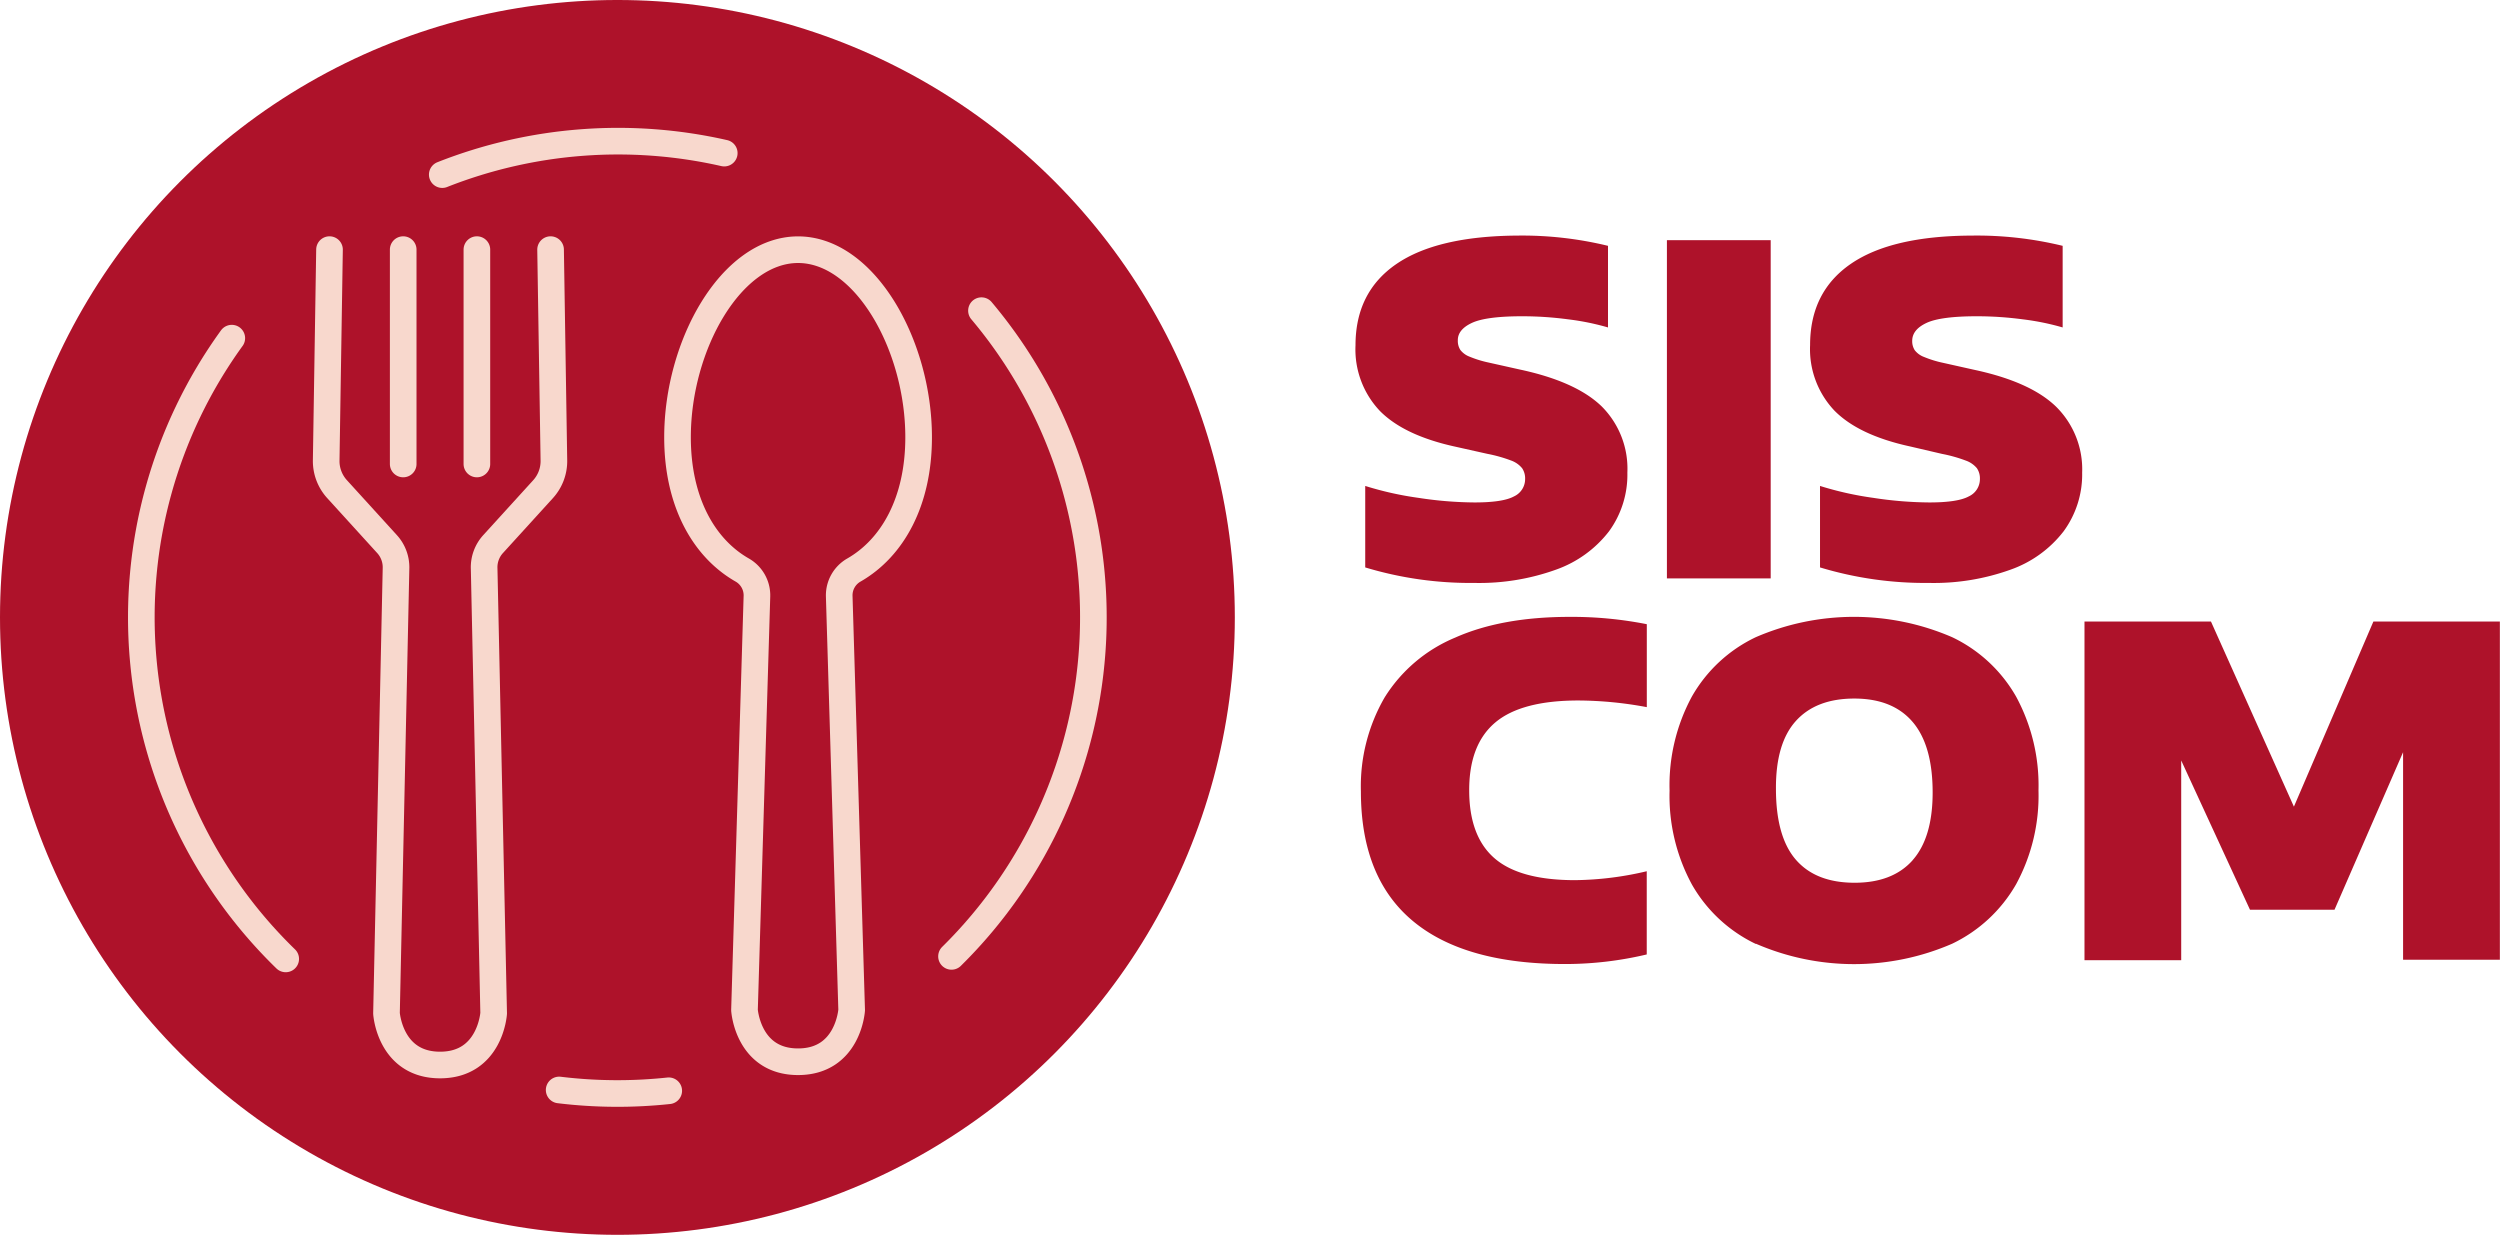 <svg xmlns="http://www.w3.org/2000/svg" viewBox="0 0 375.56 185.5"><defs><style>.cls-1{fill:#ae122a;}.cls-2{fill:none;stroke:#f8d8cd;stroke-linecap:round;stroke-linejoin:round;stroke-width:4px;}</style></defs><title>logo_comedor_03</title><g id="Capa_2" data-name="Capa 2"><g id="Capa_1-2" data-name="Capa 1"><circle class="cls-1" cx="92.75" cy="92.75" r="92.75"/><path class="cls-2" d="M100.46,163.86A72.53,72.53,0,0,1,84,163.74"/><path class="cls-2" d="M147.44,46.67a71.52,71.52,0,0,1-4.5,97"/><path class="cls-2" d="M66.44,26.23A71.92,71.92,0,0,1,108.8,23"/><path class="cls-2" d="M42.92,144.05a71.53,71.53,0,0,1-8.1-93.25"/><path class="cls-1" d="M205.09,85.24V73a49.2,49.2,0,0,0,8,1.79,57.55,57.55,0,0,0,8.43.69q4.26,0,5.92-.91a2.86,2.86,0,0,0,1.67-2.63,2.71,2.71,0,0,0-.45-1.6A3.8,3.8,0,0,0,227,69.18a21.6,21.6,0,0,0-3.55-1l-4.74-1.06q-7.76-1.68-11.42-5.39a13.42,13.42,0,0,1-3.66-9.85q0-8,6.13-12.21T228,35.39a54.54,54.54,0,0,1,13.56,1.54V49.19a37.67,37.67,0,0,0-6-1.22,52.09,52.09,0,0,0-6.88-.46q-5.43,0-7.57,1T219,51.15a2.51,2.51,0,0,0,.38,1.42,3.14,3.14,0,0,0,1.36,1,16.28,16.28,0,0,0,2.87.89l4.74,1.06q8.48,1.82,12.31,5.58A13.22,13.22,0,0,1,244.47,71a14.45,14.45,0,0,1-2.76,8.82,17.36,17.36,0,0,1-7.95,5.75,34,34,0,0,1-12.29,2A54.52,54.52,0,0,1,205.09,85.24Z"/><path class="cls-1" d="M250.41,86.89V36.08H266V86.89Z"/><path class="cls-1" d="M273.41,85.24V73a49.2,49.2,0,0,0,8,1.79,57.55,57.55,0,0,0,8.43.69q4.26,0,5.92-.91a2.86,2.86,0,0,0,1.67-2.63,2.71,2.71,0,0,0-.45-1.6,3.8,3.8,0,0,0-1.67-1.15,21.6,21.6,0,0,0-3.55-1L287,67.08q-7.76-1.68-11.42-5.39a13.42,13.42,0,0,1-3.66-9.85q0-8,6.13-12.21t18.25-4.24a54.54,54.54,0,0,1,13.56,1.54V49.19a37.67,37.67,0,0,0-6-1.22,52.09,52.09,0,0,0-6.88-.46q-5.43,0-7.57,1t-2.15,2.68a2.51,2.51,0,0,0,.38,1.42,3.14,3.14,0,0,0,1.36,1,16.28,16.28,0,0,0,2.87.89l4.74,1.06q8.48,1.82,12.31,5.58A13.22,13.22,0,0,1,312.79,71,14.45,14.45,0,0,1,310,79.82a17.36,17.36,0,0,1-7.95,5.75,34,34,0,0,1-12.29,2A54.52,54.52,0,0,1,273.41,85.24Z"/><path class="cls-1" d="M212.25,138.36q-7.81-6.51-7.81-19.45A26.64,26.64,0,0,1,208,104.78a22.8,22.8,0,0,1,10.61-9q7-3.11,17.18-3.11a57.75,57.75,0,0,1,11.6,1.1v12.46a57,57,0,0,0-10.27-1q-8.58,0-12.5,3.31t-3.91,10.18q0,6.9,3.79,10.2t12.1,3.3a48.45,48.45,0,0,0,10.78-1.34v12.5a53,53,0,0,1-12.05,1.44Q220.06,144.87,212.25,138.36Z"/><path class="cls-1" d="M263.78,141.81a21.92,21.92,0,0,1-9.6-8.91,27.9,27.9,0,0,1-3.37-14.13,28,28,0,0,1,3.35-14.13,21.82,21.82,0,0,1,9.58-8.91,37.14,37.14,0,0,1,29.54,0,21.88,21.88,0,0,1,9.6,8.94,28,28,0,0,1,3.35,14.08,27.86,27.86,0,0,1-3.36,14.08,22,22,0,0,1-9.61,8.94,37,37,0,0,1-29.48,0Zm23.55-12.6q3-3.4,3-10.16,0-7.07-3-10.59t-8.77-3.52q-5.73,0-8.77,3.36t-3,10.2q0,7.21,3,10.66t8.82,3.45Q284.33,132.61,287.34,129.21Z"/><path class="cls-1" d="M356.54,93.37h19v50.81H361V113l-10.3,23.66H338l-10.33-22.42v30H313.14V93.37h19l12.46,27.81Z"/><path class="cls-2" d="M82.71,37.5l.5,31.77a6.28,6.28,0,0,1-1.66,4.25l-7.46,8.2a5.18,5.18,0,0,0-1.36,3.7l1.43,66.8s-.5,7.77-8.05,7.77-8.05-7.77-8.05-7.77l1.43-66.8a5.18,5.18,0,0,0-1.36-3.7l-7.46-8.2A6.28,6.28,0,0,1,49,69.27l.5-31.77m11.07,0v32.2M71.64,37.5v32.2"/><path class="cls-2" d="M128.3,85.62c5.77-3.32,9.7-10.25,9.7-19.93,0-13.9-8.11-28.18-18.11-28.18s-18.11,14.28-18.11,28.18c0,9.68,3.93,16.62,9.7,19.93a4.38,4.38,0,0,1,2.23,3.92l-1.87,62.19s.5,7.77,8.05,7.77,8.05-7.77,8.05-7.77l-1.87-62.19A4.38,4.38,0,0,1,128.3,85.62Z"/></g></g></svg>